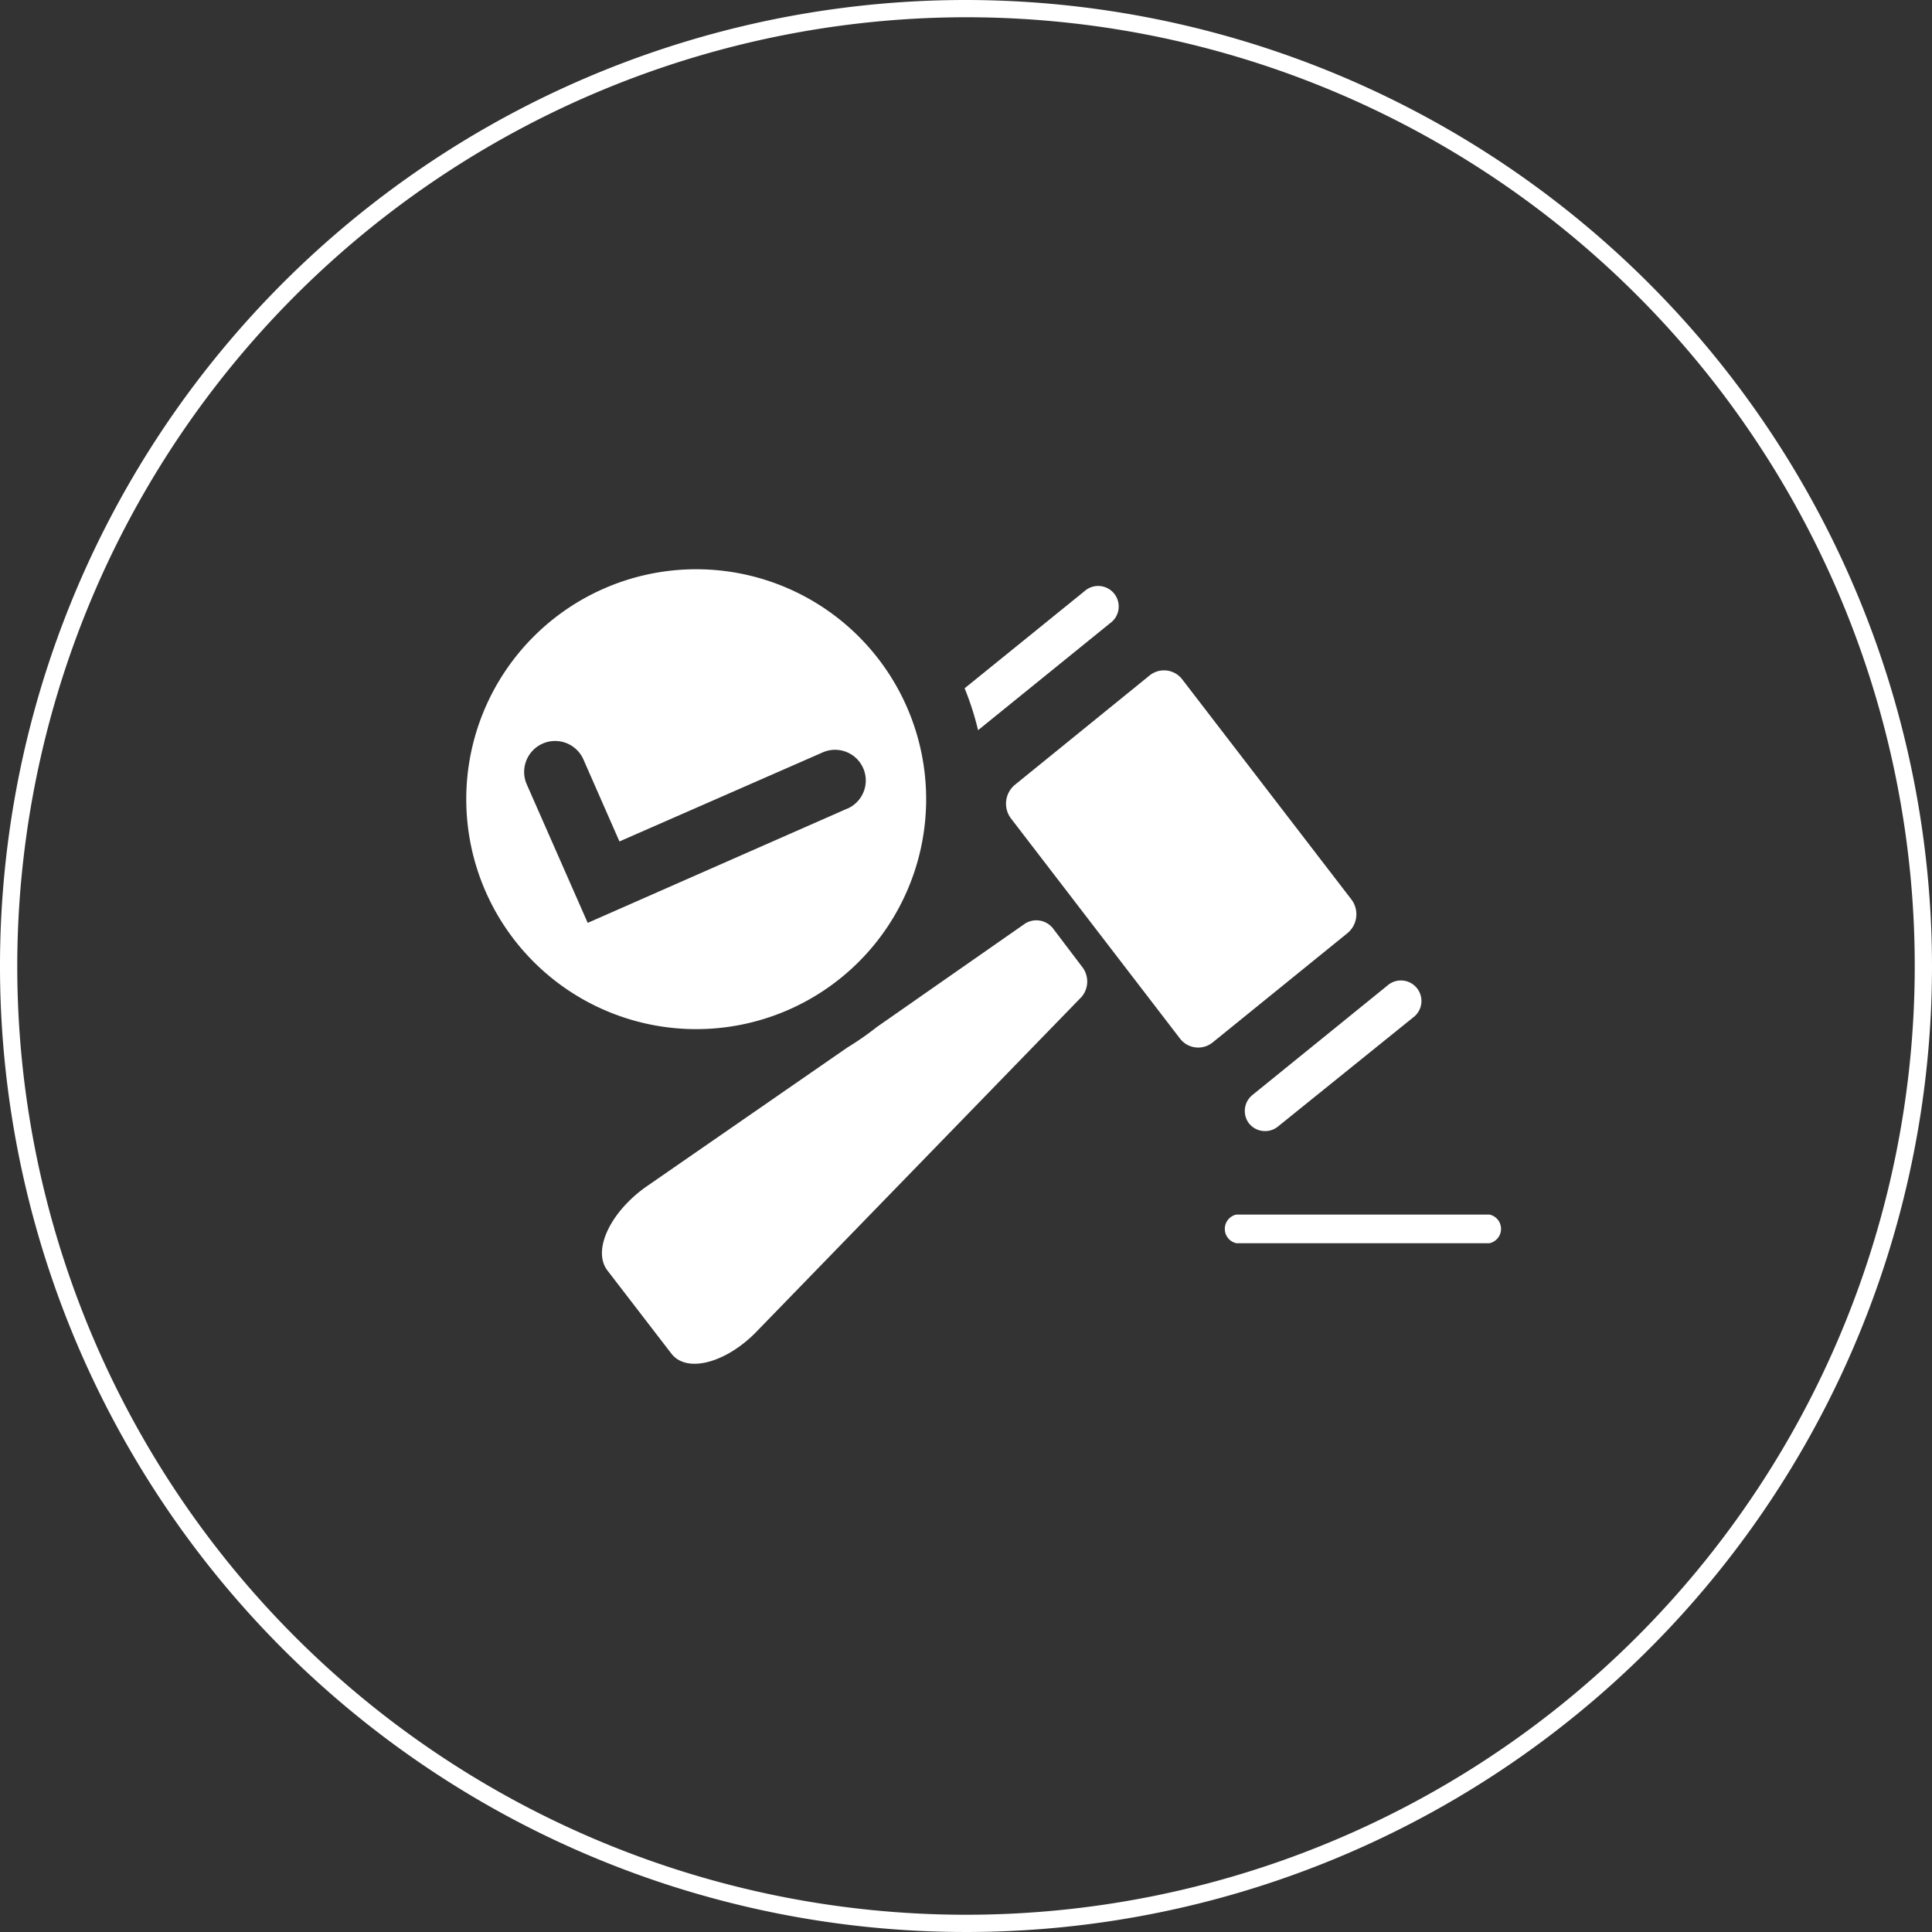 <svg xmlns="http://www.w3.org/2000/svg" viewBox="0 0 112 112"><rect x="0" y="0" width="112" height="112" fill="#333333" stroke="none"/><defs><style>.cls-1{fill:#fff;}</style></defs><title>tile-folder</title><g id="Layer_1" data-name="Layer 1"><g id="Layer_1-2" data-name="Layer 1"><path class="cls-1" d="M56,1A55,55,0,1,1,1,56,55.06,55.06,0,0,1,56,1m0-1a56,56,0,1,0,56,56A56.06,56.06,0,0,0,56,0Z"/></g><path class="cls-1" d="M61.08,53.87a1.23,1.23,0,0,0-1.64-.34l-8.6,6a16.92,16.92,0,0,1-1.71,1.19L37.51,68.76c-2.09,1.45-3.21,3.71-2.29,4.9l3.7,4.81c.91,1.18,3.25.51,5-1.34L62.71,57.78a1.38,1.38,0,0,0,0-1.76Z"/><path class="cls-1" d="M72.41,65.13a1.19,1.19,0,0,0,.92.44,1.17,1.17,0,0,0,.75-.26L81.9,59a1.19,1.19,0,1,0-1.49-1.85l-7.82,6.34A1.19,1.19,0,0,0,72.41,65.13Z"/><path class="cls-1" d="M56.7,42.33l7.65-6.2a1.19,1.19,0,1,0-1.49-1.85L55.92,39.9A16.72,16.72,0,0,1,56.7,42.33Z"/><path class="cls-1" d="M78.34,52.14l-9.8-12.75a1.33,1.33,0,0,0-1.9-.23L58.83,45.5a1.42,1.42,0,0,0-.22,1.95L68.4,60.2a1.33,1.33,0,0,0,1.9.23l7.82-6.34A1.42,1.42,0,0,0,78.34,52.14Z"/><path class="cls-1" d="M86.35,70.41H71.67a.85.85,0,0,0,0,1.66H86.35a.85.85,0,0,0,0-1.66Z"/><path class="cls-1" d="M40.37,33A13.33,13.33,0,1,0,53.69,46.34,13.33,13.33,0,0,0,40.37,33Zm8.76,13.87L34.07,53.5l-3.52-8A1.78,1.78,0,0,1,33.81,44l2.1,4.78,11.8-5.17a1.78,1.78,0,0,1,1.43,3.26Z"/></g></svg>